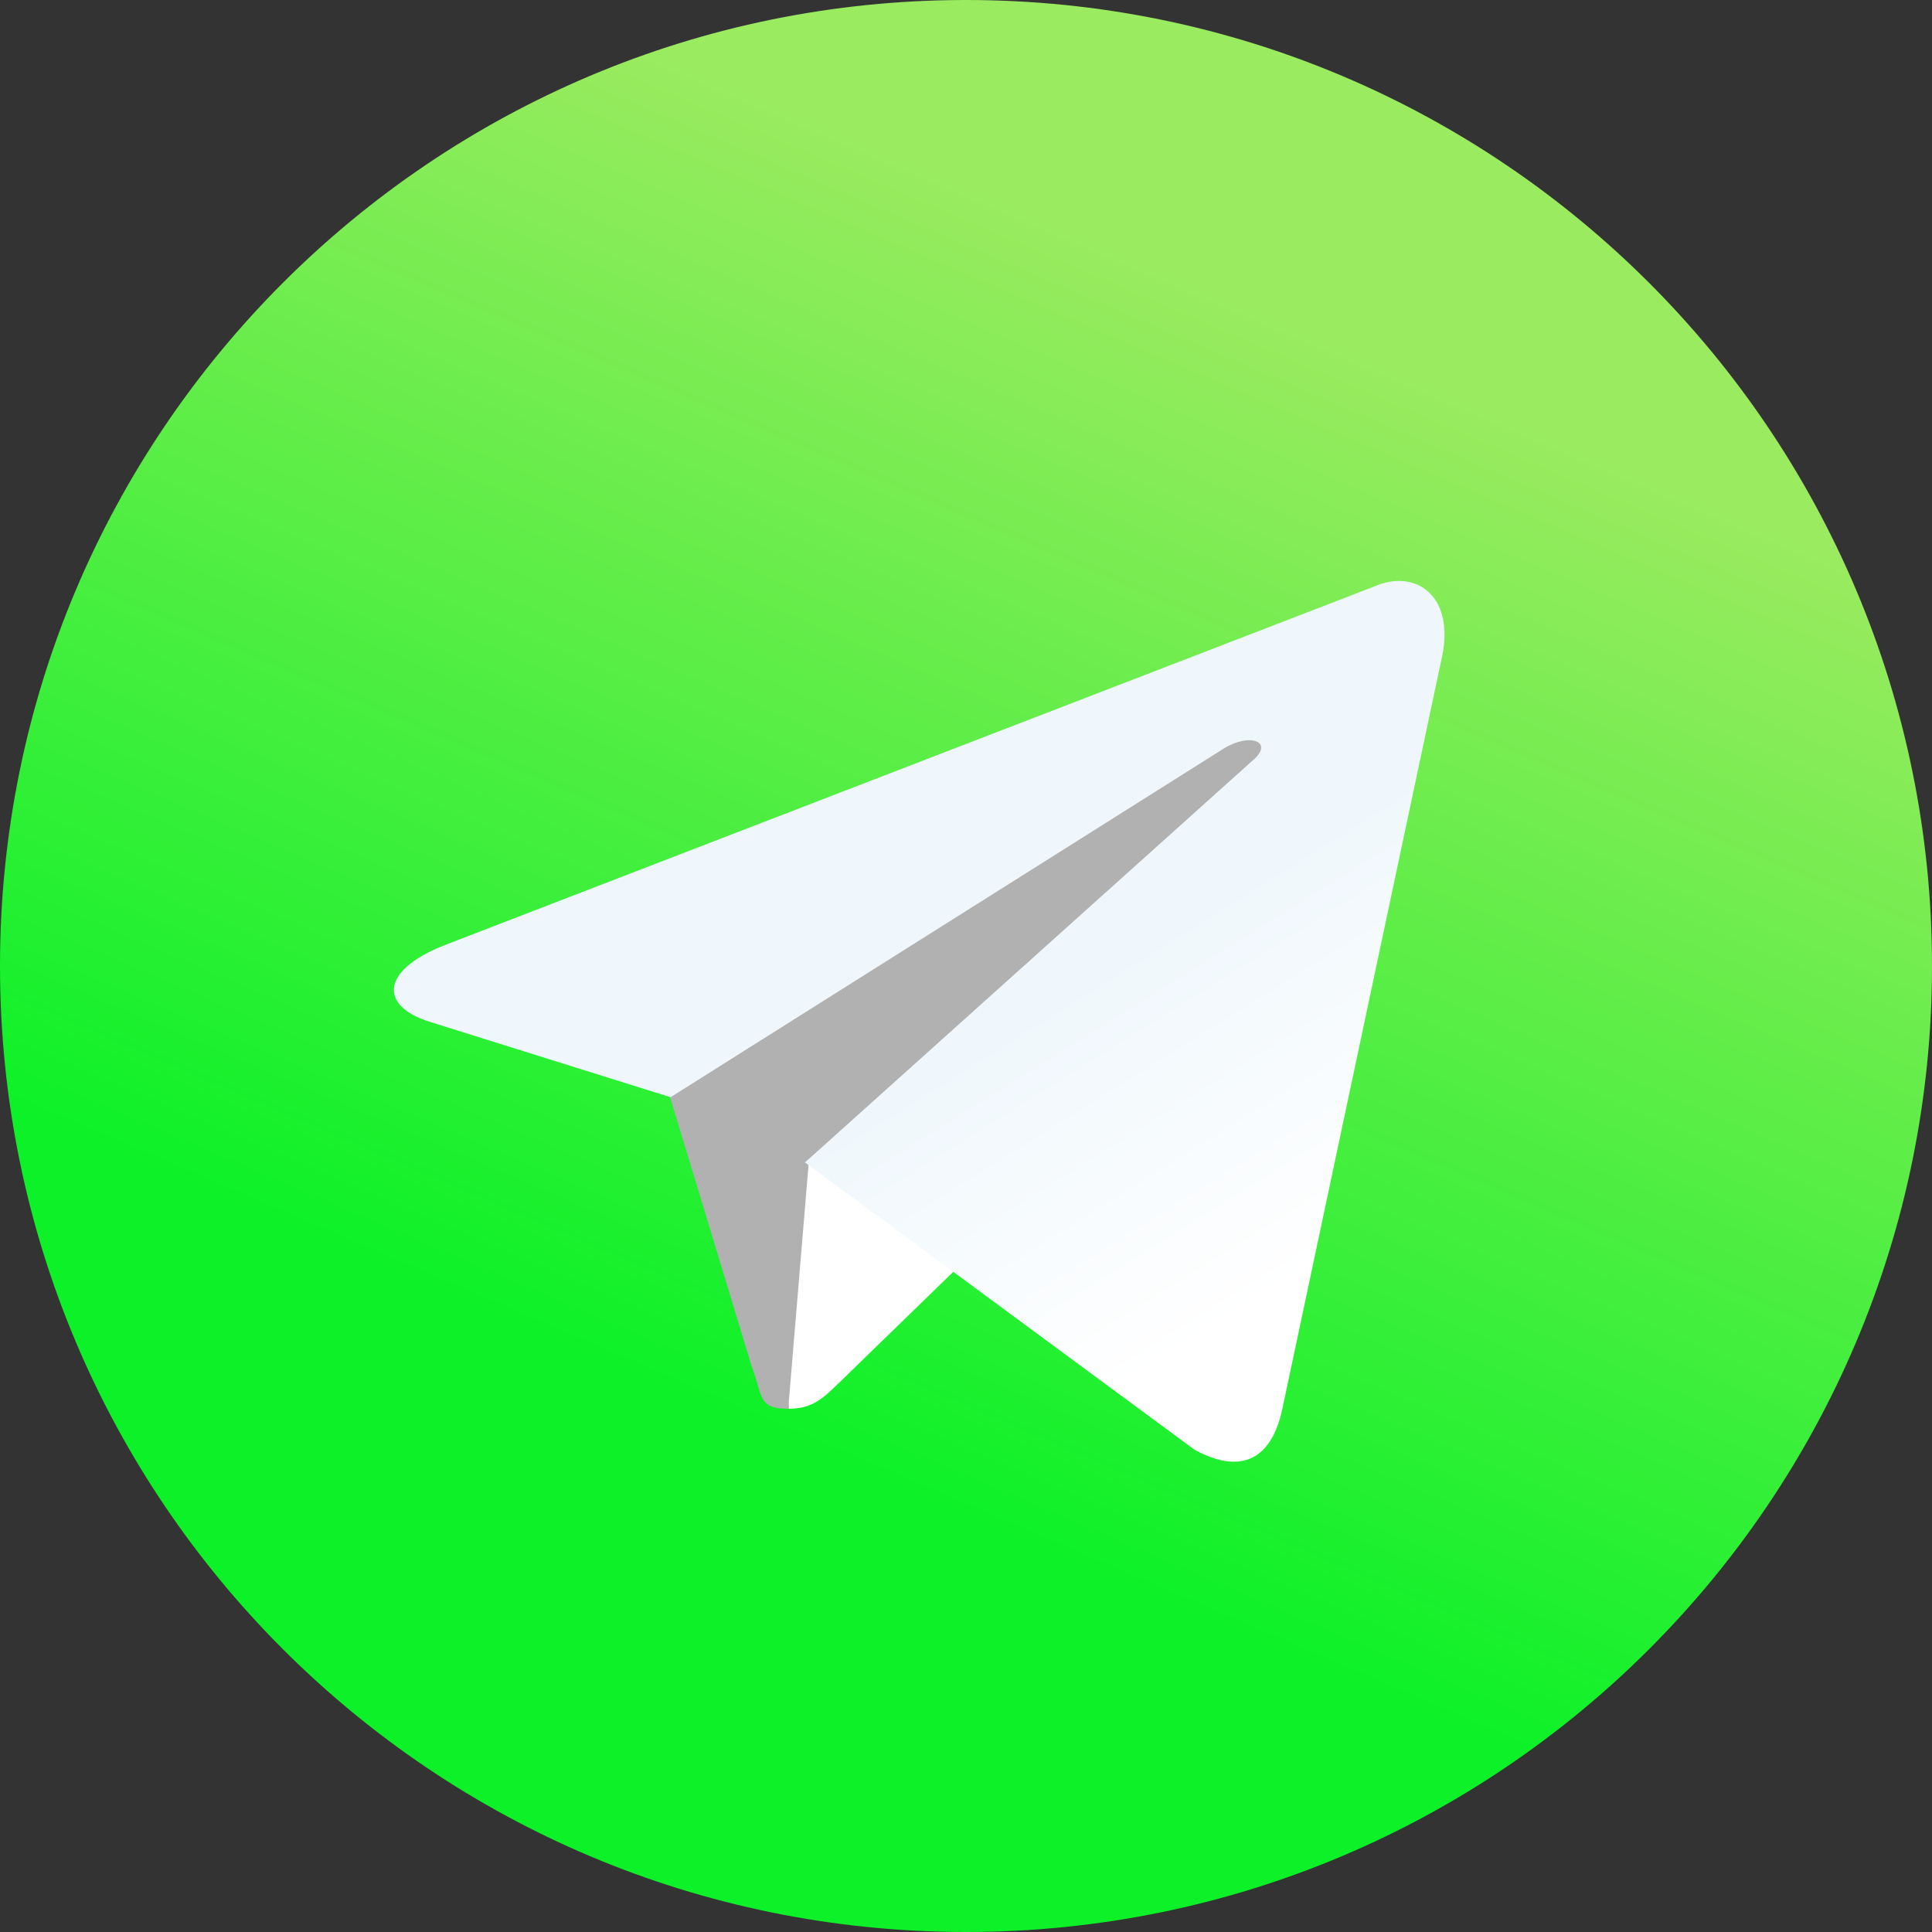 <svg id="SvgjsSvg1026" width="288" height="288" xmlns="http://www.w3.org/2000/svg" version="1.1" xmlns:xlink="http://www.w3.org/1999/xlink" xmlns:svgjs="http://svgjs.com/svgjs"><rect width="100%" height="100%" fill="#333333" stroke="none"/><defs id="SvgjsDefs1027"></defs><g id="SvgjsG1028"><svg xmlns="http://www.w3.org/2000/svg" viewBox="0 0 240 240" width="288" height="288"><linearGradient id="a" x1="-683.305" x2="-693.305" y1="534.845" y2="511.512" gradientTransform="matrix(6 0 0 -6 4255 3247)" gradientUnits="userSpaceOnUse"><stop offset="0" stop-color="#9aeb5f" class="stopColor37aee2 svgShape"></stop><stop offset="1" stop-color="#0df128" class="stopColor1e96c8 svgShape"></stop></linearGradient><path fill="url(#a)" d="M240 120c0 66.3-53.7 120-120 120S0 186.3 0 120 53.7 0 120 0s120 53.7 120 120z"></path><path fill="#b1b1b1" d="M98 175c-3.9 0-3.2-1.5-4.6-5.2L82 132.2 152.8 88l8.3 2.2-6.9 18.8L98 175z" class="colorc8daea svgShape"></path><path fill="#ffffff" d="M98 175c3 0 4.3-1.4 6-3 2.6-2.5 36-35 36-35l-20.5-5-19 12-2.5 30v1z" class="colora9c9dd svgShape"></path><linearGradient id="b" x1="128.991" x2="153.991" y1="118.245" y2="78.245" gradientTransform="matrix(1 0 0 -1 0 242)" gradientUnits="userSpaceOnUse"><stop offset="0" stop-color="#eff7fc" class="stopColoreff7fc svgShape"></stop><stop offset="1" stop-color="#ffffff" class="stopColorfff svgShape"></stop></linearGradient><path fill="url(#b)" d="M100 144.4l48.4 35.7c5.5 3 9.5 1.5 10.9-5.1L179 82.2c2-8.1-3.1-11.7-8.4-9.3L55 117.5c-7.9 3.2-7.8 7.6-1.4 9.5l29.7 9.3L152 93c3.2-2 6.2-.9 3.8 1.3L100 144.4z"></path></svg></g></svg>